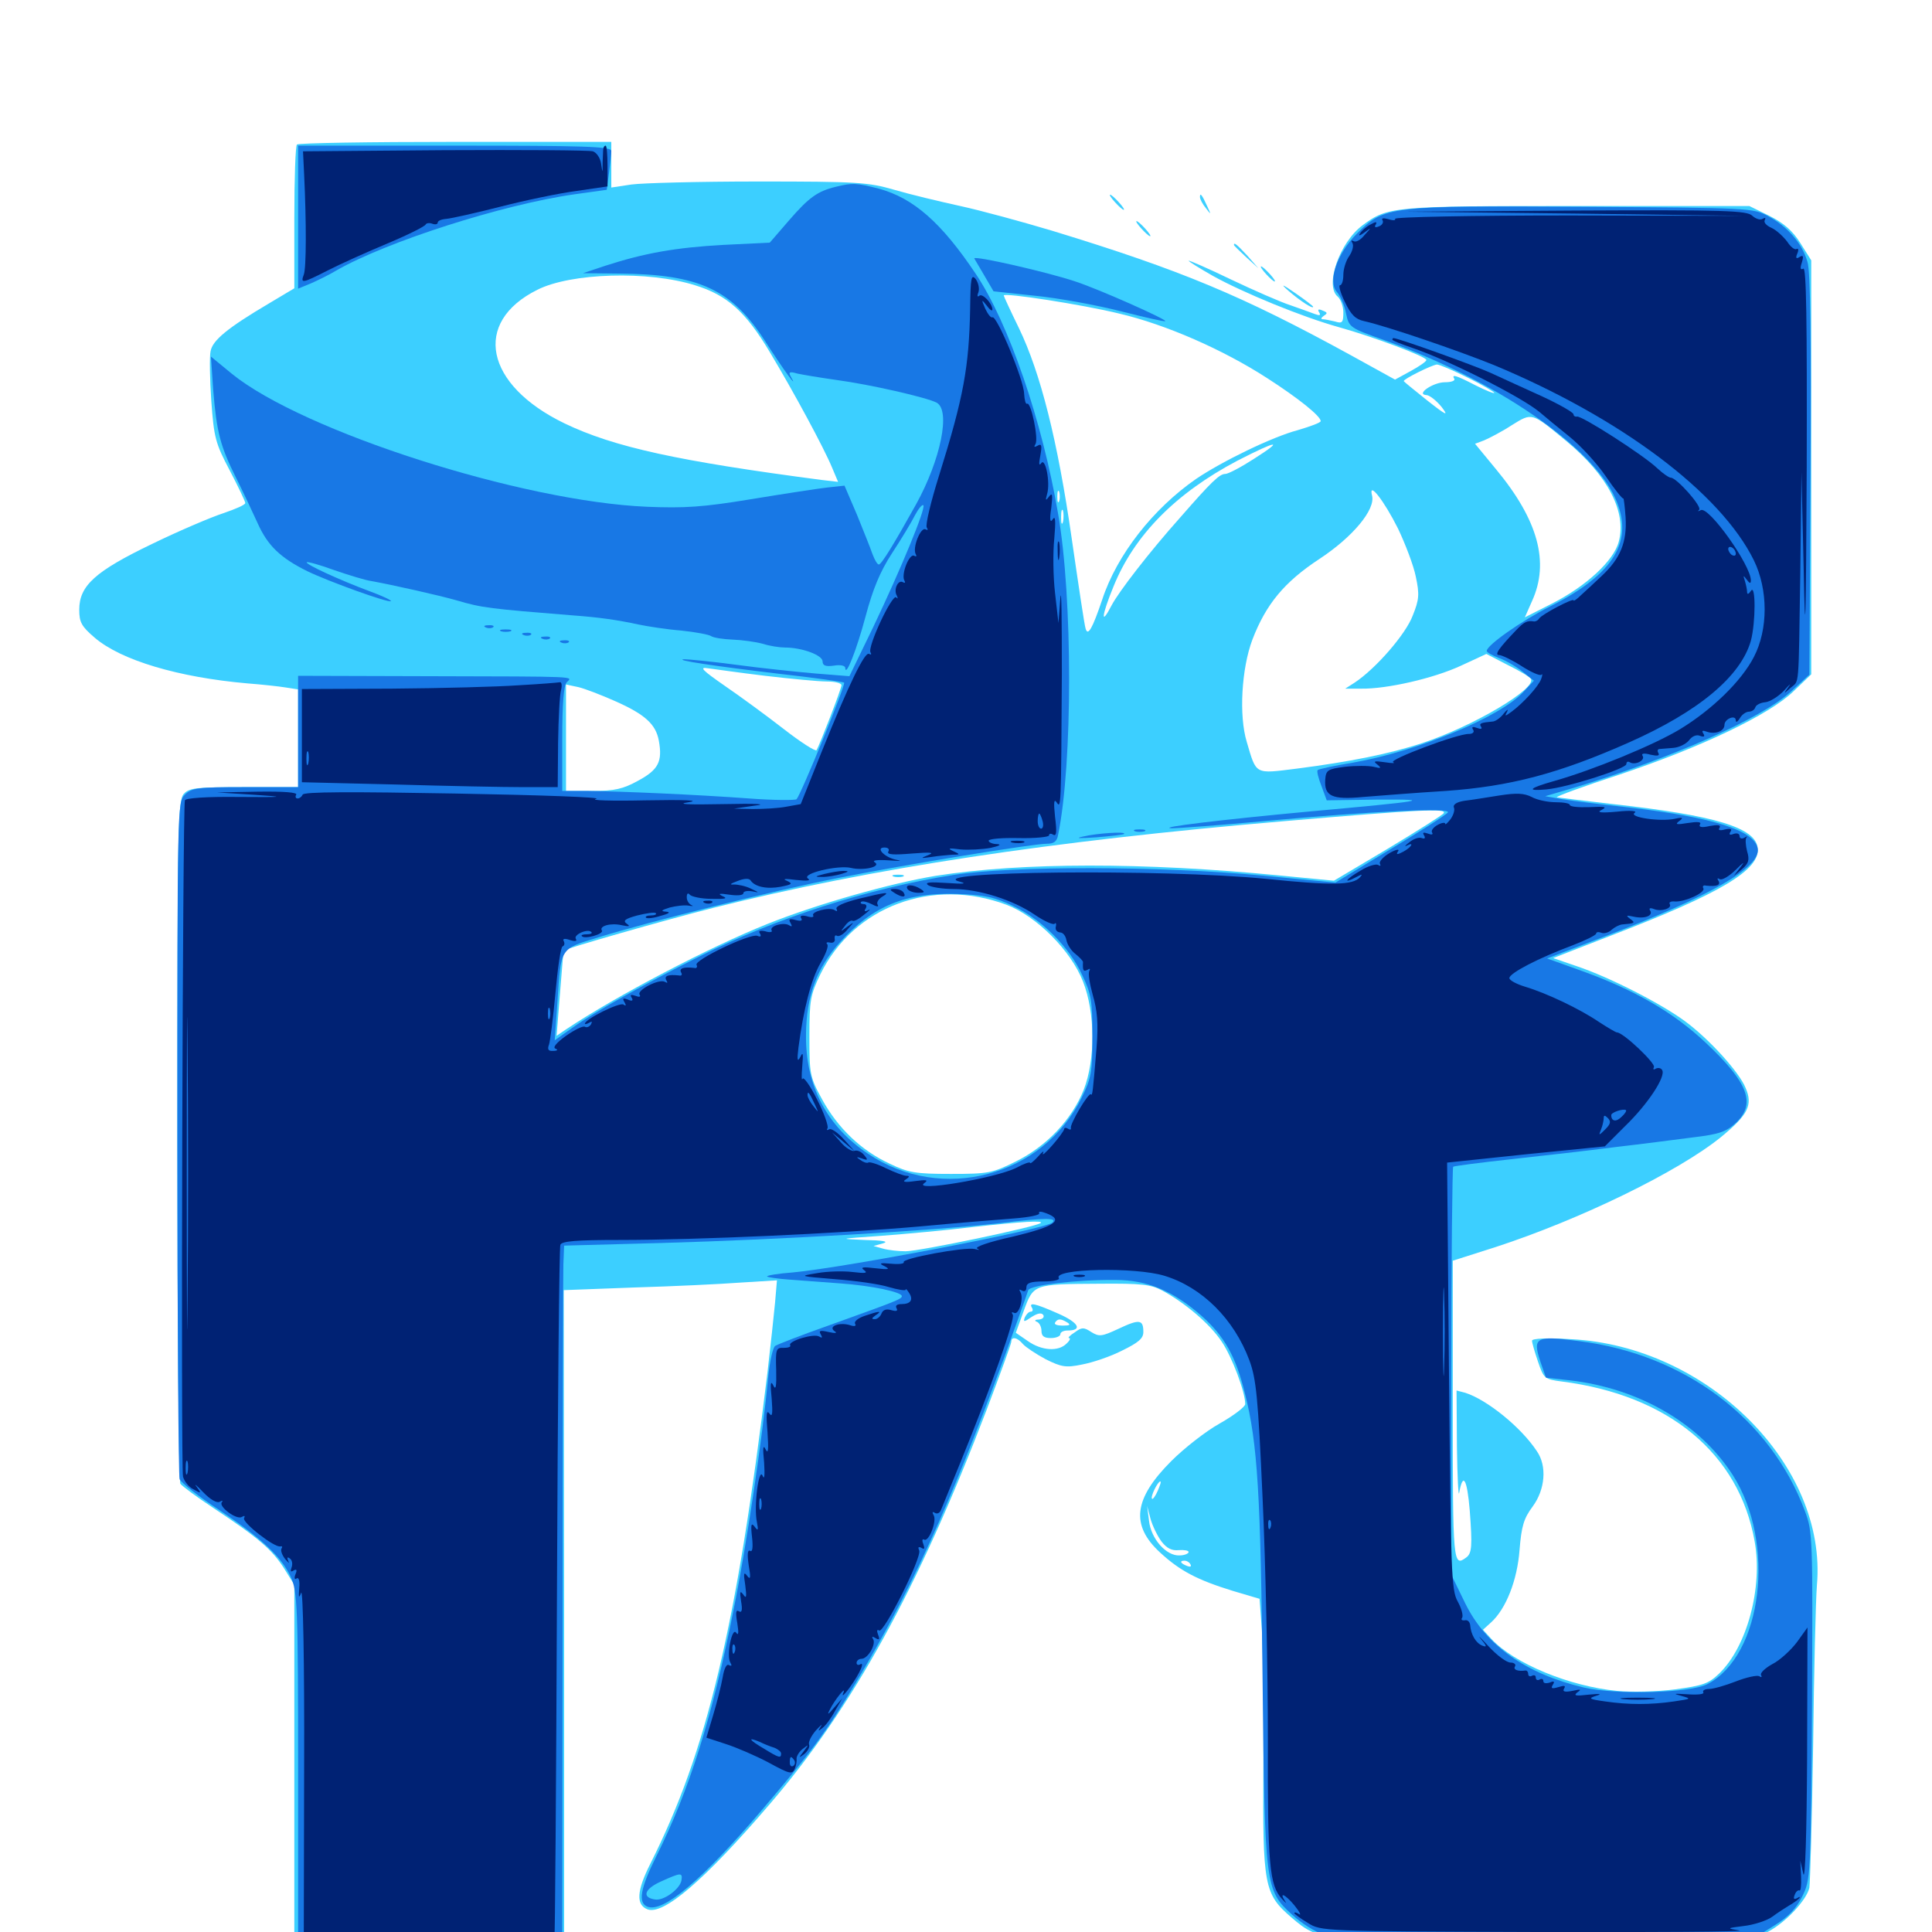 <svg xmlns="http://www.w3.org/2000/svg" viewBox="0 -1000 1000 1000">
	<path fill="#3ccfff" d="M153.711 -925.195C152.93 -924.609 152.344 -907.422 152.344 -887.305V-850.781L139.258 -842.969C117.773 -830.273 109.961 -823.828 108.984 -818.164C108.398 -815.43 108.594 -803.711 109.375 -792.383C110.742 -773.438 111.523 -770.508 118.945 -756.445C123.438 -747.852 126.953 -740.43 126.953 -739.648C126.953 -738.672 121.875 -736.523 115.625 -734.375C109.57 -732.422 92.969 -725.391 78.906 -718.555C49.219 -704.297 41.016 -696.875 41.016 -684.375C41.016 -677.93 42.188 -675.781 49.023 -669.922C62.695 -658.203 92.383 -649.414 127.93 -646.289C135.547 -645.703 144.531 -644.727 148.047 -644.141L154.297 -643.164V-617.969V-592.578H126.367C101.562 -592.578 97.852 -592.188 95.117 -589.062C91.992 -585.742 91.797 -570.508 91.797 -409.766C91.797 -313.281 92.578 -233.203 93.359 -232.031C94.141 -230.859 101.758 -225.195 110.352 -219.531C133.984 -203.906 140.625 -198.047 146.875 -188.477L152.344 -179.688V-84.375V10.938L222.266 10.547L291.992 9.961V-161.133L291.797 -332.227L328.125 -333.594C348.047 -334.18 372.852 -335.352 383.203 -336.133L402.148 -337.305L401.172 -325.781C400.586 -319.531 398.828 -303.32 397.266 -289.844C381.25 -157.812 366.016 -93.75 336.719 -35.547C329.492 -21.289 329.102 -14.062 335.156 -11.719C343.359 -8.594 364.844 -26.953 398.438 -66.211C441.211 -116.016 475.195 -177.539 510.547 -269.922C517.578 -288.477 523.438 -304.492 523.438 -305.469C523.438 -308.398 526.562 -307.812 529.492 -304.297C530.859 -302.734 536.133 -299.219 541.211 -296.484C549.414 -292.383 551.758 -291.992 560.156 -293.75C565.43 -294.727 574.805 -297.852 580.859 -300.977C589.258 -305.078 591.797 -307.227 591.797 -310.547C591.797 -316.992 589.844 -317.383 579.102 -312.305C570.312 -308.203 568.945 -308.008 564.844 -310.547C560.938 -313.086 559.961 -313.086 556.25 -310.352C553.711 -308.789 552.539 -307.422 553.32 -307.422C554.297 -307.422 553.711 -306.055 551.953 -304.492C547.852 -300.391 539.258 -300.781 532.031 -305.859L525.781 -310.156L529.883 -321.484C534.961 -335.352 534.766 -335.352 569.141 -335.547C590.82 -335.742 595.703 -335.156 601.562 -332.031C613.477 -325.586 626.367 -314.648 632.422 -305.469C637.695 -297.656 644.531 -279.492 644.531 -273.242C644.531 -271.875 638.672 -267.383 631.445 -263.281C624.023 -259.18 612.695 -250.195 606.25 -243.75C586.719 -224.219 585.156 -210.547 600.391 -196.484C610.742 -186.914 619.727 -182.227 638.086 -176.562L651.953 -172.461L653.125 -156.445C653.711 -147.656 654.102 -115.82 653.906 -85.742C653.516 -23.438 654.297 -19.727 668.555 -7.422C683.398 5.273 684.766 5.273 801.953 4.688C906.055 4.102 907.227 4.102 915.234 -0.195C924.414 -5.078 934.961 -16.406 936.523 -22.852C936.914 -25.195 937.891 -58.398 938.477 -96.484C938.867 -134.57 939.844 -172.07 940.43 -179.492C945.898 -241.406 883.984 -303.32 813.086 -306.836C800.977 -307.617 792.969 -307.227 792.969 -306.055C792.969 -305.078 794.336 -300.195 796.094 -295.117C799.023 -286.523 799.414 -286.133 808.203 -284.961C863.672 -277.93 900.195 -247.656 908.203 -202.148C912.5 -178.516 904.297 -147.656 889.844 -133.789C884.375 -128.516 881.445 -127.539 866.992 -125.586C858.008 -124.414 844.531 -124.023 836.914 -124.805C812.5 -127.148 783.789 -138.867 771.875 -151.758L767.578 -156.445L771.68 -160.156C779.492 -167.188 785.352 -182.031 786.523 -197.852C787.5 -209.961 788.672 -214.062 793.359 -220.312C799.805 -229.102 800.781 -241.211 795.508 -248.828C787.305 -261.328 769.531 -275.586 758.398 -279.102L753.906 -280.273L754.102 -251.367C754.297 -235.547 754.883 -224.609 755.273 -227.344C757.227 -238.281 759.375 -234.57 760.742 -218.164C762.109 -199.805 761.914 -195.898 758.789 -193.75C752.148 -188.867 751.953 -191.016 751.953 -269.922V-347.461L774.023 -354.492C817.773 -368.75 868.359 -393.359 890.625 -411.328C904.688 -422.852 907.422 -427.93 903.516 -436.914C900.195 -445.117 884.57 -462.305 872.07 -471.484C859.57 -480.664 833.203 -494.141 816.406 -499.805L803.906 -504.102L833.008 -515.43C891.016 -537.695 911.133 -549.805 909.766 -561.133C908.594 -571.68 887.695 -577.93 834.961 -583.789C819.922 -585.547 806.836 -587.109 805.859 -587.305C805.078 -587.695 819.531 -592.969 838.086 -599.023C880.664 -613.281 915.82 -630.078 928.32 -642.188L937.5 -650.977V-758.203V-865.234L931.836 -874.219C927.93 -880.469 923.242 -884.57 915.82 -888.281L905.469 -893.359H816.211C721.094 -893.359 718.359 -893.164 705.273 -883.398C693.359 -874.609 685.547 -852.148 692.383 -846.484C693.945 -845.117 695.312 -841.406 695.312 -838.281C695.312 -833.008 694.727 -832.422 691.016 -833.594C688.477 -834.18 685.742 -834.766 684.57 -834.766C683.594 -834.766 683.789 -835.547 685.156 -836.523C687.305 -837.891 687.109 -838.281 684.57 -839.258C682.422 -840.234 681.836 -839.844 682.812 -838.281C683.789 -836.719 683.008 -836.523 680.469 -837.5C678.516 -838.281 672.852 -840.234 667.969 -841.992C663.086 -843.555 649.219 -849.609 637.305 -855.273C625.195 -861.133 615.234 -865.43 615.234 -865.039C615.234 -864.648 620.898 -861.133 627.734 -857.227C643.555 -848.438 674.023 -835.938 692.969 -830.664C711.133 -825.586 738.281 -815.43 738.281 -813.672C738.281 -812.891 734.57 -810.352 730.273 -808.008L722.07 -803.516L699.414 -816.016C642.773 -847.07 611.328 -860.156 544.922 -880.469C529.297 -885.156 507.812 -891.016 497.07 -893.359C486.328 -895.703 470.898 -899.414 462.891 -901.758C449.414 -905.664 443.75 -906.055 392.578 -906.055C361.914 -906.055 332.227 -905.273 326.758 -904.492L316.406 -902.93V-914.844V-926.562H235.742C191.211 -926.562 154.297 -925.977 153.711 -925.195ZM359.766 -852.344C376.367 -847.266 385.938 -838.672 398.438 -817.773C410.742 -797.266 426.367 -768.359 430.664 -758.008L433.789 -750.586L425.391 -751.562C350.977 -761.328 317.773 -768.555 292.188 -780.859C250.977 -800.781 244.336 -833.203 278.125 -850C295.508 -858.789 335.547 -859.961 359.766 -852.344ZM579.297 -837.695C603.516 -832.031 633.203 -818.945 655.859 -804.297C672.266 -793.75 683.594 -784.57 683.594 -782.031C683.594 -781.25 678.32 -779.297 671.68 -777.344C658.398 -773.828 632.422 -761.133 619.141 -752.148C596.875 -736.719 578.125 -712.891 570.508 -689.648C565.43 -674.609 563.086 -670.508 561.914 -674.609C561.328 -676.172 558.203 -697.266 554.688 -721.484C547.461 -771.68 538.672 -806.836 527.344 -830.273C523.047 -839.062 519.531 -846.68 519.531 -847.07C519.531 -848.633 560.156 -842.383 579.297 -837.695ZM759.766 -804.492C767.383 -800.781 773.438 -797.07 773.438 -796.68C773.438 -796.094 769.141 -797.852 763.672 -800.586C753.516 -805.859 751.172 -806.445 752.734 -803.906C753.32 -802.93 751.172 -802.148 747.852 -802.148C741.797 -802.148 732.617 -795.898 738.281 -795.508C739.844 -795.508 743.359 -792.773 746.094 -789.453C750 -784.375 748.828 -784.766 738.672 -792.773C732.031 -798.047 726.562 -802.539 726.562 -802.734C726.562 -803.906 741.211 -811.133 743.75 -811.328C745.117 -811.328 752.344 -808.203 759.766 -804.492ZM810.742 -771.68C832.227 -753.906 841.992 -734.961 837.891 -719.727C835.352 -709.766 820.898 -696.484 803.125 -687.5L789.258 -680.469L792.969 -688.867C802.148 -708.984 796.094 -730.859 774.414 -757.031L763.477 -770.312L768.164 -772.07C770.898 -773.242 777.344 -776.562 782.422 -779.883C793.164 -786.523 792.578 -786.719 810.742 -771.68ZM649.023 -762.5C642.383 -758.203 635.742 -754.688 634.18 -754.688C631.25 -754.688 627.148 -750.781 610.938 -732.227C594.727 -714.062 579.102 -693.75 575.391 -686.719C569.531 -675.391 570.117 -681.25 576.367 -696.484C587.109 -723.047 608.594 -744.727 640.43 -761.523C661.328 -772.266 665.039 -772.656 649.023 -762.5ZM548.242 -740.625C547.656 -739.258 547.266 -740.234 547.266 -742.969C547.266 -745.703 547.656 -746.68 548.242 -745.508C548.633 -744.141 548.633 -741.797 548.242 -740.625ZM723.633 -726.367C727.344 -718.555 731.641 -707.422 732.812 -701.562C734.766 -692.383 734.57 -689.648 731.25 -681.445C727.734 -671.875 712.109 -653.906 701.172 -646.68L696.289 -643.555H704.688C717.773 -643.359 741.992 -648.828 756.25 -655.469L769.336 -661.523L780.273 -655.859C786.328 -652.93 791.797 -649.609 792.383 -648.633C795.508 -643.555 762.305 -624.023 736.328 -615.43C719.141 -609.766 698.438 -605.664 671.094 -602.148C649.219 -599.414 650.391 -598.828 645.312 -616.016C641.211 -629.492 642.578 -653.906 648.242 -668.945C655.273 -687.305 664.844 -698.828 683.008 -710.742C700.195 -722.07 712.109 -736.328 710.156 -743.555C708.203 -751.367 716.406 -740.82 723.633 -726.367ZM550.195 -729.883C549.609 -727.93 549.219 -729.102 549.219 -732.227C549.219 -735.547 549.609 -736.914 550.195 -735.742C550.586 -734.375 550.586 -731.641 550.195 -729.883ZM396.094 -650.195C409.375 -648.633 423.633 -647.266 427.93 -647.266C432.031 -647.266 435.547 -646.484 435.547 -645.312C435.547 -643.555 424.414 -614.844 422.656 -611.719C422.07 -610.938 414.453 -615.82 405.664 -622.656C396.875 -629.492 383.008 -639.648 375 -645.117C363.477 -653.125 361.719 -654.883 366.406 -654.102C369.531 -653.711 383.008 -651.758 396.094 -650.195ZM318.359 -637.109C333.789 -630.273 339.453 -625.195 341.016 -616.602C342.969 -605.859 340.82 -601.562 330.273 -595.898C322.461 -591.602 318.164 -590.625 306.836 -590.625H292.969V-618.164V-645.703L299.414 -644.336C302.734 -643.555 311.328 -640.234 318.359 -637.109ZM747.266 -579.102C746.68 -578.125 733.594 -569.922 718.359 -560.742L690.43 -544.141L662.109 -546.875C591.992 -553.711 529.102 -553.711 484.375 -546.68C461.523 -542.969 423.438 -532.227 397.461 -521.875C367.578 -509.961 319.336 -484.766 292.969 -467.188L288.086 -463.867L289.844 -485.742C290.82 -497.852 291.602 -507.812 291.797 -508.008C292.578 -508.984 343.555 -523.633 369.141 -530.078C450.977 -550.586 543.359 -564.648 665.039 -575C735.938 -581.055 748.828 -581.641 747.266 -579.102ZM589.453 -571.68C591.211 -572.266 589.648 -572.656 585.938 -572.656C582.227 -572.656 580.664 -572.266 582.617 -571.68C584.375 -571.289 587.5 -571.289 589.453 -571.68ZM521.094 -531.641C536.523 -525.781 554.297 -508.008 560.547 -491.992C566.992 -475.586 566.992 -451.562 560.938 -435.938C554.688 -420.312 541.602 -406.641 525.781 -398.828C513.672 -392.773 511.523 -392.383 492.188 -392.383C474.023 -392.383 470.312 -392.969 460.547 -397.656C445.703 -404.492 433.594 -416.211 425.586 -430.859C419.141 -442.578 418.945 -444.141 418.945 -463.672C418.945 -482.422 419.531 -485.156 424.609 -495.703C441.797 -530.859 482.617 -546.094 521.094 -531.641ZM538.672 -366.992C536.719 -365.039 475.977 -352.344 468.75 -352.344C465.039 -352.344 459.766 -352.93 457.031 -353.711L452.148 -355.078L457.031 -356.445C460.352 -357.422 457.031 -358.008 447.266 -358.203C433.594 -358.789 434.18 -358.789 456.25 -360.352C469.141 -361.328 490.234 -363.281 503.125 -364.844C529.492 -367.773 540.234 -368.359 538.672 -366.992ZM417.578 -335.352C419.336 -335.938 417.773 -336.328 414.062 -336.328C410.352 -336.328 408.789 -335.938 410.742 -335.352C412.5 -334.961 415.625 -334.961 417.578 -335.352ZM444.727 -333.594C445.508 -334.18 444.336 -334.766 442.188 -334.57C440.039 -334.57 439.453 -333.984 441.016 -333.398C442.383 -332.812 444.141 -333.008 444.727 -333.594ZM599.219 -228.32C598.047 -225.586 596.68 -223.828 596.289 -224.219C595.312 -225.195 599.219 -233.203 600.586 -233.203C601.172 -233.203 600.391 -231.055 599.219 -228.32ZM601.172 -202.148C603.906 -198.633 606.445 -197.266 610.156 -197.656C612.891 -197.852 615.234 -197.461 615.234 -196.68C615.234 -195.898 613.086 -194.922 610.547 -194.922C603.711 -194.531 595.703 -203.516 594.727 -212.891L593.75 -220.508L595.508 -213.867C596.484 -210.352 599.023 -205.078 601.172 -202.148ZM616.211 -190.234C616.797 -189.062 616.016 -188.867 614.453 -189.453C610.938 -190.82 610.352 -192.188 613.086 -192.188C614.258 -192.188 615.625 -191.406 616.211 -190.234ZM462.5 -546.289C461.133 -546.875 462.109 -547.266 464.844 -547.266C467.578 -547.266 468.555 -546.875 467.383 -546.289C466.016 -545.898 463.672 -545.898 462.5 -546.289ZM577.148 -895.312C579.102 -893.164 581.055 -891.406 581.641 -891.406C582.227 -891.406 581.055 -893.164 579.102 -895.312C577.148 -897.461 575.195 -899.219 574.609 -899.219C574.023 -899.219 575.195 -897.461 577.148 -895.312ZM621.094 -898.047C621.094 -896.875 622.461 -894.336 624.219 -892.188C626.953 -888.672 626.953 -888.672 624.805 -893.359C622.07 -899.414 621.094 -900.391 621.094 -898.047ZM590.82 -881.641C592.773 -879.492 594.727 -877.734 595.312 -877.734C595.898 -877.734 594.727 -879.492 592.773 -881.641C590.82 -883.789 588.867 -885.547 588.281 -885.547C587.695 -885.547 588.867 -883.789 590.82 -881.641ZM638.672 -873.242C638.672 -872.852 641.602 -870.117 645.117 -866.797L651.367 -861.133L645.703 -867.578C640.234 -873.438 638.672 -874.805 638.672 -873.242ZM655.273 -858.203C657.227 -856.055 659.18 -854.297 659.766 -854.297C660.352 -854.297 659.18 -856.055 657.227 -858.203C655.273 -860.352 653.32 -862.109 652.734 -862.109C652.148 -862.109 653.32 -860.352 655.273 -858.203ZM666.992 -849.414C672.852 -844.336 679.688 -839.844 679.688 -841.211C679.688 -841.602 675.586 -844.727 670.508 -848.242C663.477 -853.125 662.5 -853.32 666.992 -849.414ZM534.18 -323.047C534.766 -322.07 534.57 -321.094 533.594 -321.094C532.422 -321.094 531.25 -319.727 530.469 -318.164C529.492 -315.625 530.078 -315.625 533.984 -318.359C537.109 -320.312 539.062 -320.703 540.039 -319.336C540.625 -318.164 539.648 -317.188 537.695 -316.992C535.742 -316.992 535.156 -316.406 536.719 -315.82C537.891 -315.43 539.062 -313.281 539.062 -311.133C539.062 -308.398 540.43 -307.422 543.945 -307.422C546.68 -307.422 548.828 -308.398 548.828 -309.375C548.828 -310.547 550.586 -311.328 552.539 -311.328C560.547 -311.328 558.398 -315.43 547.656 -320.117C535.742 -325.391 532.227 -326.172 534.18 -323.047ZM552.539 -315.43C554.297 -314.258 553.711 -313.867 550 -313.867C547.266 -313.867 545.508 -314.453 546.094 -315.43C547.461 -317.578 549.023 -317.578 552.539 -315.43Z"/>
	<path fill="#1878e5" d="M154.297 -887.695V-850.586L160.938 -853.32C164.453 -854.883 170.508 -857.812 174.023 -859.961C199.805 -874.805 260.156 -894.141 297.266 -899.414L314.062 -901.758L315.234 -910.547C315.82 -915.43 316.406 -920.508 316.406 -921.875C316.406 -924.219 302.344 -924.609 235.352 -924.609H154.297ZM432.617 -903.32C423.047 -900.977 418.75 -897.852 408.398 -885.938L398.438 -874.414L374.414 -873.242C349.609 -871.875 333.398 -868.945 313.477 -862.5L301.758 -858.594L320.898 -858.398C361.914 -858.008 378.711 -850.195 395.898 -823.633C405.469 -808.594 413.867 -797.266 409.18 -805.273C408.008 -807.422 408.789 -807.812 412.695 -806.641C415.43 -806.055 424.609 -804.492 433.008 -803.32C450.391 -800.977 479.492 -794.336 484.766 -791.602C492.188 -787.695 486.914 -762.109 474.219 -739.062C462.891 -718.75 456.25 -707.812 454.883 -707.812C454.102 -707.812 452.734 -710.156 451.562 -713.281C450.586 -716.211 446.875 -725.391 443.555 -733.594L437.109 -748.633L428.125 -747.656C423.047 -747.07 405.273 -744.336 388.672 -741.602C363.867 -737.5 354.297 -736.914 334.961 -737.695C269.922 -740.43 156.836 -776.758 120.117 -806.445L109.18 -815.43L110.352 -798.242C112.109 -776.367 114.062 -768.945 122.07 -752.93C125.586 -745.898 130.664 -735.156 133.398 -729.102C138.477 -717.773 144.922 -711.328 159.18 -704.297C170.117 -699.023 201.367 -687.695 202.344 -688.867C202.734 -689.258 197.852 -691.602 191.406 -693.945C176.172 -699.609 157.812 -708.008 158.789 -708.984C159.18 -709.375 165.625 -707.617 173.047 -704.883C180.469 -702.344 189.258 -699.609 192.383 -699.219C203.125 -697.266 227.539 -691.797 236.328 -689.258C249.609 -685.352 253.125 -684.961 296.875 -681.445C310.156 -680.469 319.727 -679.102 330.469 -676.758C335.156 -675.781 345.117 -674.219 352.539 -673.633C360.156 -672.852 367.188 -671.484 368.164 -670.703C369.336 -669.922 374.219 -669.141 379.102 -668.945C384.18 -668.75 391.211 -667.773 394.727 -666.797C398.438 -665.625 403.516 -664.844 406.25 -664.844C415.039 -664.844 425.781 -660.938 425.781 -657.617C425.781 -655.469 427.344 -654.883 431.641 -655.469C434.961 -656.055 437.5 -655.469 437.5 -654.297C437.695 -649.219 443.359 -663.477 448.047 -681.055C451.758 -694.922 455.469 -704.102 461.719 -713.672C466.602 -721.094 471.875 -729.883 473.633 -733.398C475.391 -736.719 477.344 -739.062 477.93 -738.477C479.297 -736.914 466.211 -705.273 452.148 -675.781L439.648 -650L422.461 -651.367C413.086 -652.148 394.531 -654.102 381.445 -655.859C368.359 -657.617 356.055 -658.789 354.102 -658.789C348.438 -658.398 369.531 -655.273 403.906 -651.172C421.484 -649.219 436.328 -647.07 436.914 -646.68C437.891 -645.703 414.648 -588.867 412.305 -586.328C411.719 -585.742 400.586 -585.742 387.695 -586.719C361.328 -588.672 321.484 -590.43 303.32 -590.625H291.016V-617.578C291.016 -635.938 291.797 -645.312 293.359 -646.875C296.484 -650 300.586 -649.805 222.266 -650L154.297 -650.195V-621.484V-592.578H126.953C102.148 -592.578 99.219 -592.188 95.703 -588.672C91.797 -584.766 91.797 -582.227 91.797 -411.133C91.797 -315.625 92.383 -235.938 92.969 -234.375C93.75 -232.617 102.734 -225.391 113.281 -218.555C135.938 -203.32 145.703 -194.141 150.586 -183.594C153.906 -176.172 154.297 -168.945 154.297 -82.422V10.938H222.656H291.016L291.211 -162.5C291.211 -257.812 291.406 -340.234 291.602 -345.508L291.992 -355.273L342.773 -356.641C404.688 -358.398 484.375 -363.086 518.359 -366.992C540.82 -369.727 547.461 -369.727 544.727 -367.188C541.406 -363.867 439.062 -344.141 410.547 -341.406C402.734 -340.82 396.68 -339.844 397.07 -339.258C397.656 -338.867 402.734 -338.086 408.398 -337.695C414.258 -337.305 425.977 -336.328 434.57 -335.742C451.172 -334.57 466.797 -331.25 466.797 -329.102C466.797 -327.539 462.891 -326.172 428.711 -313.867C414.844 -308.984 402.344 -304.102 401.172 -303.32C400 -302.344 398.438 -295.312 397.656 -287.695C394.922 -257.617 386.328 -199.219 379.688 -166.797C368.75 -111.133 356.641 -73.047 339.648 -39.062C331.445 -22.656 330.078 -15.039 335.156 -13.086C343.359 -9.961 363.281 -26.758 394.141 -62.891C420.117 -93.359 427.734 -103.711 442.773 -128.711C472.07 -177.734 490.82 -218.945 519.531 -296.68C526.172 -315.039 531.836 -330.859 532.227 -332.227C533.008 -334.766 557.422 -337.695 577.344 -337.5C593.75 -337.5 607.227 -331.836 621.875 -318.945C633.789 -308.398 639.648 -297.852 644.336 -278.906C650.977 -252.93 652.539 -226.172 653.516 -129.688C654.688 -23.242 654.883 -21.68 668.75 -8.984C673.438 -4.688 680.664 0 684.961 1.172C690.234 2.734 724.805 3.125 800.977 2.734L909.57 2.148L918.945 -3.711C925.586 -7.812 929.883 -12.305 932.812 -18.359C937.109 -26.953 937.305 -28.32 937.891 -116.992C938.281 -204.492 938.281 -207.031 934.18 -217.969C916.406 -265.625 872.07 -299.023 817.188 -305.859C794.922 -308.789 793.164 -307.812 797.266 -295.312L800.195 -286.914L812.5 -285.547C848.242 -281.445 879.688 -263.281 896.875 -236.523C919.336 -201.562 912.305 -143.164 883.789 -128.32C874.805 -123.633 836.523 -122.656 819.727 -126.562C789.844 -133.594 769.141 -148.242 758.398 -170.117L751.172 -184.961V-290.039C751.172 -348.047 751.758 -395.703 752.148 -396.094C752.539 -396.484 766.211 -398.242 782.227 -400C798.438 -401.758 822.461 -404.492 835.938 -406.25C849.414 -407.812 867.578 -410.156 876.562 -411.328C889.844 -412.891 893.555 -414.258 898.438 -418.75C908.984 -428.711 905.078 -439.453 882.812 -460.352C866.016 -476.172 845.508 -487.891 818.164 -497.656L800.781 -503.906L830.469 -515.234C885.352 -536.133 911.719 -551.172 909.766 -560.938C908.008 -570.117 886.914 -576.953 843.359 -582.031C829.102 -583.594 813.477 -585.547 808.594 -586.328L799.805 -587.891L814.453 -592.188C865.82 -607.812 911.328 -627.93 926.953 -641.992L936.523 -650.781L937.109 -753.906C937.5 -823.828 937.109 -859.57 935.547 -864.453C932.812 -874.023 925.195 -882.812 915.234 -888.086C907.422 -892.383 905.664 -892.383 819.531 -892.969C718.75 -893.555 716.602 -893.359 702.344 -879.102C691.992 -868.75 687.109 -854.297 691.992 -848.828C693.75 -846.875 695.898 -841.992 696.68 -837.891C698.242 -830.469 698.633 -830.273 716.797 -823.828C773.828 -803.32 823.828 -769.141 835.938 -742.383C846.094 -720.312 835.742 -702.93 802.344 -686.133C787.305 -678.516 769.531 -666.016 769.531 -663.086C769.531 -662.305 772.461 -660.742 775.977 -659.375C779.297 -658.203 784.961 -654.883 788.086 -652.344L793.945 -647.656L788.281 -641.602C775.781 -628.516 733.594 -611.133 700.391 -605.273C690.82 -603.711 682.422 -601.953 682.031 -601.367C681.445 -600.977 682.422 -597.07 683.984 -593.164L686.719 -585.742L713.086 -586.133C743.555 -586.328 737.305 -585.352 676.758 -579.883C632.812 -575.781 598.242 -571.68 606.445 -571.289C609.766 -571.289 631.25 -572.852 654.297 -575C711.719 -580.273 750.977 -582.031 749.414 -579.492C748.633 -578.32 735.156 -569.727 719.531 -560.352L691.211 -543.164L652.734 -546.875C600.586 -551.758 523.438 -551.953 493.164 -547.07C449.609 -540.234 401.172 -524.609 362.305 -505.078C333.398 -490.625 307.617 -476.172 296.484 -468.164L287.109 -461.523L288.477 -480.664C290.43 -509.961 289.453 -508.594 309.766 -514.844C336.328 -523.047 399.805 -538.867 433.594 -545.508C468.75 -552.539 534.766 -563.281 541.797 -563.281C545.508 -563.281 547.07 -564.453 547.656 -567.773C555.273 -604.688 555.273 -690.625 547.656 -734.18C539.453 -782.227 522.07 -832.812 505.078 -858.203C487.305 -884.766 472.852 -897.461 454.883 -902.344C443.359 -905.273 441.406 -905.469 432.617 -903.32ZM524.414 -531.055C539.258 -524.023 553.516 -509.766 560.156 -495.312C564.844 -485.547 565.43 -481.836 565.43 -463.672C565.43 -445.117 564.844 -441.992 559.961 -432.031C539.844 -391.016 487.5 -377.148 449.414 -402.734C427.93 -416.992 416.797 -438.281 417.188 -464.648C417.383 -484.375 422.656 -499.023 434.961 -512.5C451.758 -531.055 468.75 -538.086 495.117 -537.305C509.766 -536.719 514.648 -535.742 524.414 -531.055ZM352.734 -26.758C351.953 -22.266 343.75 -16.211 339.258 -16.797C332.031 -17.773 333.398 -22.266 342.188 -26.172C352.539 -30.859 353.32 -30.859 352.734 -26.758ZM504.297 -866.211C504.688 -865.625 507.031 -861.523 509.57 -857.227L514.258 -849.219L536.133 -846.875C548.047 -845.703 567.969 -841.992 580.273 -838.867C592.578 -835.742 602.734 -833.398 603.125 -833.789C604.102 -834.57 569.141 -850.195 556.641 -854.297C542.188 -859.18 503.516 -867.969 504.297 -866.211ZM251.562 -675.195C250 -675.781 250.586 -676.367 252.734 -676.367C254.883 -676.562 256.055 -675.977 255.273 -675.391C254.688 -674.805 252.93 -674.609 251.562 -675.195ZM259.375 -673.242C258.008 -673.828 258.984 -674.219 261.719 -674.219C264.453 -674.219 265.43 -673.828 264.258 -673.242C262.891 -672.852 260.547 -672.852 259.375 -673.242ZM271.094 -671.289C269.531 -671.875 270.117 -672.461 272.266 -672.461C274.414 -672.656 275.586 -672.07 274.805 -671.484C274.219 -670.898 272.461 -670.703 271.094 -671.289ZM280.859 -669.336C279.297 -669.922 279.883 -670.508 282.031 -670.508C284.18 -670.703 285.352 -670.117 284.57 -669.531C283.984 -668.945 282.227 -668.75 280.859 -669.336ZM290.625 -667.383C289.062 -667.969 289.648 -668.555 291.797 -668.555C293.945 -668.75 295.117 -668.164 294.336 -667.578C293.75 -666.992 291.992 -666.797 290.625 -667.383ZM587.5 -569.727C586.133 -570.312 587.109 -570.703 589.844 -570.703C592.578 -570.703 593.555 -570.312 592.383 -569.727C591.016 -569.336 588.672 -569.336 587.5 -569.727ZM560.547 -566.992C556.055 -566.016 558.594 -566.016 567.383 -566.602C575 -567.188 581.445 -567.969 581.836 -568.359C583.203 -569.727 567.773 -568.75 560.547 -566.992Z"/>
	<path fill="#002274" d="M312.305 -923.242C312.109 -922.266 312.109 -919.141 311.914 -915.82C311.914 -910.156 311.914 -910.156 311.133 -915.234C310.742 -918.164 308.789 -921.094 306.836 -921.68C304.883 -922.266 270.312 -922.461 230.078 -922.266L156.836 -921.68L157.422 -909.57C158.594 -885.352 158.594 -861.133 157.227 -857.812C155.469 -853.125 156.445 -853.32 169.531 -859.961C175.586 -863.086 189.453 -869.336 200.195 -873.828C210.938 -878.32 219.922 -882.812 220.312 -883.789C220.703 -884.57 222.266 -884.766 223.828 -884.18C225.391 -883.594 226.562 -883.984 226.562 -884.766C226.562 -885.742 228.516 -886.523 231.055 -886.719C233.398 -886.914 245.898 -889.648 258.789 -892.969C271.68 -896.289 289.453 -900 298.438 -901.172L314.453 -903.516V-914.062C314.453 -919.922 314.062 -924.609 313.477 -924.609C312.891 -924.609 312.5 -924.023 312.305 -923.242ZM815.43 -889.453L903.32 -888.281L812.109 -888.477C762.109 -888.477 721.484 -887.695 722.07 -886.719C722.656 -885.938 721.094 -885.742 718.75 -886.523C716.016 -887.305 714.844 -887.109 715.625 -885.938C716.211 -884.961 715.43 -883.398 713.672 -882.812C711.914 -882.031 711.133 -882.422 712.109 -883.789C712.891 -885.352 712.109 -885.352 709.375 -883.789C707.031 -882.617 704.688 -880.469 703.906 -879.102C702.93 -877.734 703.906 -877.93 706.25 -879.688C709.961 -882.422 709.961 -882.422 706.25 -878.32C704.297 -875.781 701.758 -874.414 700.586 -875.195C699.414 -875.781 699.219 -875.391 700 -874.219C700.781 -872.852 700 -869.922 698.438 -867.578C696.68 -865.234 695.312 -860.742 695.312 -857.812C695.312 -854.688 694.531 -852.344 693.555 -852.344C692.773 -852.344 693.75 -848.438 696.094 -843.75C699.219 -837.109 701.562 -834.766 706.055 -833.789C718.164 -831.055 754.688 -818.555 773.047 -811.133C838.867 -783.789 890.625 -744.922 907.812 -709.961C915.234 -694.727 915.234 -674.219 907.812 -659.961C901.367 -647.461 886.328 -632.812 869.727 -622.656C856.25 -614.453 824.414 -601.367 804.297 -595.703C791.211 -591.992 789.844 -590.43 800.391 -591.406C811.328 -592.383 841.797 -602.148 841.797 -604.492C841.797 -605.664 842.578 -606.055 843.555 -605.469C846.289 -603.711 851.758 -606.445 850.195 -608.789C849.414 -609.961 850.781 -610.352 854.297 -609.375C857.812 -608.594 859.18 -608.789 858.398 -610.156C857.812 -611.133 857.812 -612.109 858.789 -612.305C859.57 -612.305 862.891 -612.695 866.016 -612.891C868.945 -613.086 872.656 -614.844 874.219 -616.797C875.781 -618.945 878.125 -619.922 879.883 -619.141C882.031 -618.359 882.617 -618.75 881.641 -620.312C880.664 -621.875 881.25 -622.07 883.398 -621.289C887.695 -619.727 892.578 -621.484 892.578 -624.805C892.578 -627.93 898.438 -630.273 898.438 -627.148C898.438 -625.781 899.414 -626.367 900.586 -628.32C901.562 -630.078 903.711 -631.641 905.273 -631.641C906.641 -631.641 908.203 -632.617 908.594 -633.984C908.984 -635.156 911.328 -636.328 913.672 -636.523C916.016 -636.719 920.508 -639.453 923.438 -642.578C926.367 -645.898 927.344 -646.68 925.781 -644.531C923.047 -640.625 923.047 -640.625 926.758 -643.945C931.445 -648.047 930.859 -641.797 931.836 -703.906L932.422 -755.664L933.594 -704.883C934.375 -664.258 934.766 -674.805 935.156 -758.203C935.352 -833.984 934.961 -861.914 933.398 -860.938C931.836 -860.156 931.641 -861.133 932.617 -864.062C933.594 -867.383 933.398 -868.164 931.445 -866.992C929.688 -865.82 929.297 -866.406 930.273 -868.75C931.055 -870.508 930.859 -871.68 929.883 -871.094C928.906 -870.508 926.758 -872.266 925 -875C923.047 -877.539 919.531 -880.859 916.992 -882.031C914.258 -883.203 912.695 -884.961 913.477 -886.133C914.062 -887.305 913.672 -887.5 912.305 -886.719C911.133 -885.938 908.789 -886.719 907.031 -888.281C904.297 -891.016 893.555 -891.406 815.82 -891.016L727.539 -890.43ZM502.148 -840.43C501.562 -809.961 498.828 -794.727 486.133 -754.102C481.836 -740.43 478.906 -728.32 479.688 -726.953C480.469 -725.781 480.273 -725.391 479.102 -725.977C476.562 -727.539 472.07 -716.211 474.023 -713.086C474.609 -712.109 474.219 -711.719 473.242 -712.305C470.703 -713.867 466.211 -702.539 468.164 -699.414C468.75 -698.438 468.359 -698.047 467.383 -698.633C464.844 -700.195 462.305 -694.727 464.258 -691.602C464.844 -690.234 464.648 -689.844 463.867 -690.82C461.719 -692.578 448.828 -665.039 450.586 -662.305C451.172 -661.328 450.977 -660.938 449.805 -661.523C447.656 -662.891 439.453 -646.094 425 -610.156L414.453 -583.789L406.836 -582.422C402.734 -581.641 395.117 -581.25 389.648 -581.25L379.883 -581.445L390.625 -583.008C397.656 -583.789 391.797 -584.18 374.023 -583.789C355.469 -583.398 349.805 -583.789 356.445 -584.766C362.695 -585.742 354.688 -586.133 333.984 -585.742C316.211 -585.352 304.883 -585.742 308.594 -586.523C312.305 -587.305 279.883 -588.477 236.328 -589.258C182.031 -590.234 157.031 -590.234 156.641 -588.672C156.25 -587.695 155.078 -586.719 154.102 -586.719C152.93 -586.719 152.734 -587.695 153.32 -588.672C154.102 -589.844 147.07 -590.43 133.398 -590.234L112.305 -589.844L130.859 -588.672C148.438 -587.5 147.852 -587.305 122.852 -587.5C106.836 -587.695 96.094 -586.914 95.703 -585.742C94.531 -582.227 93.555 -240.234 94.727 -235.742C95.312 -233.398 97.656 -230.273 100.195 -229.102C104.297 -226.758 104.297 -226.953 101.758 -230.469C100.195 -232.422 101.758 -231.25 105.078 -227.734C108.789 -223.828 112.305 -221.875 113.672 -222.656C115.039 -223.438 115.625 -223.438 114.844 -222.461C112.891 -220.312 122.461 -213.086 125.195 -214.844C126.562 -215.625 126.953 -215.43 126.367 -214.258C125 -212.109 142.383 -198.633 145.117 -199.609C146.094 -199.805 146.289 -199.414 145.703 -198.438C145.117 -197.461 146.094 -194.922 147.656 -192.969C149.414 -191.016 150 -190.43 149.219 -191.992C148.438 -193.75 148.633 -194.336 150 -193.359C151.172 -192.578 151.562 -190.625 150.977 -188.867C150.195 -186.719 150.391 -186.133 151.953 -187.109C153.516 -188.086 153.906 -187.305 152.93 -185.156C152.148 -183.203 152.539 -182.227 153.516 -183.008C154.688 -183.789 155.273 -181.641 154.883 -177.93C154.492 -173.047 154.688 -172.461 155.859 -175.586C156.836 -177.93 157.617 -139.648 157.422 -85.352L157.227 8.984H221.68C281.641 8.984 286.328 8.789 286.914 5.469C287.305 3.711 287.891 -77.734 288.281 -175.586C288.672 -273.438 289.453 -354.492 290.039 -355.664C290.625 -357.617 298.633 -358.203 320.898 -358.203C361.133 -358.203 434.57 -361.523 476.562 -365.234C495.312 -366.992 517.188 -368.75 524.805 -369.336C532.617 -369.922 538.477 -371.094 537.891 -372.07C537.305 -373.047 538.867 -373.047 541.406 -372.07C550.977 -368.555 546.289 -365.234 524.414 -359.961C511.914 -357.227 504.102 -354.492 505.859 -353.711C507.422 -352.93 506.836 -352.93 504.492 -353.516C499.414 -354.688 466.406 -348.633 467.773 -346.68C468.164 -345.898 465.234 -345.508 461.328 -345.898C455.273 -346.484 454.688 -346.094 458.008 -344.531C460.938 -342.969 459.961 -342.773 453.125 -343.555C446.68 -344.336 445.117 -344.141 447.266 -342.578C449.414 -341.016 447.852 -340.82 441.406 -341.602C436.523 -342.188 428.32 -341.992 422.852 -341.016C413.281 -339.453 413.672 -339.453 432.227 -337.891C442.773 -337.109 455.273 -335.352 460.156 -333.789C464.844 -332.422 468.75 -331.836 468.75 -332.422C468.75 -333.203 469.531 -332.422 470.508 -330.859C472.852 -327.344 471.484 -325 466.602 -325C464.258 -325 463.281 -324.219 464.062 -322.852C464.844 -321.484 464.062 -321.094 461.328 -321.875C458.789 -322.656 457.031 -322.07 456.25 -320.117C455.664 -318.555 454.102 -317.188 452.734 -317.188C450.977 -317.188 451.172 -317.773 453.125 -319.141C457.031 -321.68 455.078 -321.484 447.656 -318.945C444.141 -317.773 441.992 -316.016 442.578 -314.844C443.359 -313.672 442.383 -313.281 440.039 -314.062C434.57 -315.82 428.32 -313.477 432.031 -310.938C433.594 -309.961 432.422 -309.766 428.906 -310.547C424.609 -311.523 423.633 -311.328 424.805 -309.375C425.781 -307.617 425.586 -307.227 424.023 -308.203C421.289 -309.961 407.812 -305.859 408.984 -303.711C409.57 -302.93 408.008 -302.344 405.664 -302.344C401.758 -302.539 401.367 -301.758 401.758 -290.82C401.953 -282.227 401.562 -280.078 400.195 -283.008C398.828 -285.742 398.633 -283.594 399.414 -276.172C400 -268.359 399.805 -266.211 398.242 -268.359C396.68 -270.508 396.484 -267.773 397.266 -258.594C397.852 -249.805 397.656 -247.07 396.289 -249.805C394.922 -252.539 394.727 -250.586 395.508 -242.969C395.898 -236.523 395.703 -233.789 394.727 -236.133C392.773 -241.016 390.039 -219.922 391.797 -212.109C392.578 -207.812 392.383 -207.422 390.625 -209.766C388.867 -212.109 388.477 -210.938 389.258 -204.297C389.844 -199.023 389.453 -196.484 388.281 -197.266C386.914 -198.047 386.719 -195.508 387.5 -190.039C388.672 -183.398 388.477 -182.031 386.719 -184.375C384.961 -186.719 384.766 -185.547 385.742 -179.492C386.523 -173.438 386.328 -172.266 384.766 -174.609C383.008 -176.953 382.812 -176.172 383.594 -171.094C384.375 -166.602 383.984 -165.039 382.422 -166.016C380.859 -166.992 380.664 -165.234 381.641 -159.766C382.422 -154.883 382.227 -153.125 381.055 -154.883C378.906 -158.203 375.781 -142.773 378.125 -139.258C378.906 -137.891 378.711 -137.5 377.344 -138.086C376.172 -139.062 374.805 -136.523 374.023 -131.641C373.242 -127.344 371.094 -118.75 369.141 -112.305L365.625 -100.586L375.781 -97.266C381.25 -95.508 391.211 -91.211 397.852 -87.695C408.594 -81.836 409.961 -81.445 411.328 -84.375C412.109 -86.133 412.5 -88.672 412.305 -89.844C412.305 -91.016 413.672 -93.359 415.43 -94.727C418.75 -97.266 418.75 -97.266 416.016 -93.555C413.281 -90.039 413.281 -89.844 416.406 -92.188C418.164 -93.75 419.336 -95.898 418.75 -97.07C418.359 -98.438 419.922 -101.562 422.266 -104.297C424.805 -107.031 425.977 -108.008 424.805 -106.25C423.242 -103.906 423.438 -103.711 425.781 -105.664C427.344 -106.836 430.273 -110.742 432.227 -114.453L435.938 -120.898L431.641 -116.016C428.711 -112.5 427.93 -112.109 429.492 -115.039C431.836 -119.922 438.281 -127.93 436.523 -123.828C434.57 -119.336 441.406 -127.93 444.727 -134.375C446.289 -137.305 446.68 -139.258 445.508 -138.672C444.336 -137.891 443.359 -138.281 443.359 -139.258C443.359 -140.43 444.531 -141.406 445.898 -141.406C449.219 -141.406 453.516 -148.828 451.953 -151.562C450.977 -152.93 451.562 -153.125 453.125 -152.148C455.078 -150.977 455.469 -151.367 454.492 -153.906C453.711 -155.859 453.906 -156.836 455.078 -156.055C457.422 -154.492 477.148 -193.75 475.781 -197.461C475 -199.219 475.391 -199.609 476.953 -198.828C478.516 -197.852 478.711 -198.438 477.93 -200.781C477.148 -202.539 477.344 -203.711 478.32 -203.125C480.664 -201.562 485.156 -212.891 483.203 -215.82C482.422 -217.188 482.617 -217.773 483.789 -216.992C484.961 -216.211 486.328 -216.797 486.914 -218.164C487.5 -219.336 491.992 -230.664 497.07 -242.969C513.086 -282.227 525.586 -317.383 524.219 -319.531C523.438 -320.703 523.633 -321.094 524.805 -320.508C527.344 -318.945 530.078 -328.125 528.125 -331.25C527.344 -332.617 527.539 -332.812 528.906 -332.031C530.273 -331.25 531.25 -331.836 531.25 -333.594C531.25 -335.938 533.398 -336.719 540.234 -336.719C545.117 -336.719 548.633 -337.5 548.047 -338.477C544.922 -343.359 587.5 -344.336 602.734 -339.648C622.07 -333.789 638.672 -317.383 646.68 -295.898C650.195 -286.328 651.172 -277.148 653.516 -224.414C655.078 -191.211 656.25 -135.156 656.25 -99.805C656.055 -34.766 657.031 -24.023 663.672 -16.992C665.43 -15.039 666.211 -14.453 665.234 -15.82C661.719 -21.094 665.234 -19.531 669.922 -13.867C672.656 -10.547 673.633 -8.398 672.461 -9.18C671.094 -10.156 669.922 -10.352 669.922 -9.766C669.922 -9.375 673.047 -7.031 676.953 -4.688C683.789 -0.391 684.18 -0.391 795.508 0C857.031 0.195 904.102 -0.195 900.391 -0.781C893.555 -1.953 893.555 -1.953 902.734 -3.125C907.812 -3.711 914.453 -5.859 917.188 -7.812C920.117 -9.961 924.023 -12.5 925.977 -13.672C928.125 -14.844 930.469 -16.602 931.25 -17.383C932.031 -18.359 931.445 -18.359 930.273 -17.578C928.516 -16.602 928.125 -17.188 928.906 -19.141C929.492 -20.898 930.664 -21.875 931.445 -21.484C932.031 -21.094 932.422 -24.219 932.227 -28.711L931.836 -36.914L933.398 -30.078C934.375 -26.172 935.156 -51.758 935.352 -90.43L935.547 -157.617L930.078 -150C926.953 -145.898 921.289 -140.625 917.383 -138.672C913.477 -136.523 910.938 -133.984 911.523 -133.008C912.109 -131.836 911.719 -131.641 910.547 -132.422C909.375 -133.008 903.906 -131.836 898.438 -129.688C892.969 -127.539 886.719 -125.781 884.57 -125.781C882.422 -125.781 881.055 -125 881.641 -124.023C882.227 -123.047 878.516 -122.656 873.438 -123.047C866.406 -123.438 865.625 -123.438 870.117 -122.266C875.586 -120.703 875.586 -120.703 866.406 -119.336C854.297 -117.578 842.969 -117.578 830.859 -119.336C822.461 -120.508 821.875 -120.898 826.172 -122.266C829.492 -123.242 828.32 -123.438 822.266 -122.852C815.625 -122.07 814.258 -122.266 816.406 -124.023C818.75 -125.586 818.164 -125.781 813.867 -124.805C809.961 -124.023 808.594 -124.414 809.57 -125.977C810.547 -127.539 809.766 -127.734 806.641 -126.758C803.32 -125.781 802.539 -125.977 803.711 -127.93C804.883 -129.688 804.297 -130.078 802.148 -129.102C800.195 -128.516 798.828 -128.711 798.828 -129.883C798.828 -131.055 797.852 -131.25 796.875 -130.664C795.898 -130.078 794.922 -130.469 794.922 -131.641C794.922 -132.812 794.141 -133.203 792.969 -132.617C791.992 -132.031 791.016 -132.422 791.016 -133.398C791.016 -134.57 790.43 -135.352 789.648 -135.352C785.742 -134.766 783.008 -135.742 784.18 -137.5C784.766 -138.477 783.789 -139.453 781.836 -139.453C779.883 -139.453 774.805 -143.164 770.508 -147.852C766.211 -152.539 764.453 -154.102 766.602 -151.562C769.727 -147.852 769.727 -147.266 767.188 -148.242C763.867 -149.609 761.328 -153.906 760.938 -158.984C760.742 -160.547 759.57 -161.719 758.203 -161.328C756.641 -161.133 756.055 -161.719 756.836 -162.695C757.422 -163.867 756.445 -167.578 754.492 -171.094C751.172 -176.953 750.977 -186.719 750 -287.891L749.023 -398.242L789.844 -402.539L830.664 -406.641L841.211 -417.188C852.93 -428.516 862.305 -442.773 860.352 -446.094C859.766 -447.266 858.203 -447.461 857.031 -446.875C855.859 -446.094 855.469 -446.484 856.055 -447.656C857.227 -449.414 840.234 -465.625 836.914 -465.625C836.328 -465.625 832.031 -468.164 827.539 -471.094C817.773 -477.734 800.586 -485.938 789.453 -489.258C784.961 -490.625 781.25 -492.578 781.25 -493.75C781.25 -496.289 796.289 -504.102 814.062 -510.742C820.703 -513.281 826.172 -516.016 826.172 -516.797C826.172 -517.578 827.344 -517.773 828.906 -517.188C830.273 -516.602 832.812 -517.383 834.18 -518.75C835.742 -520.117 838.086 -521.289 839.453 -521.484C846.289 -522.07 846.68 -522.266 843.75 -524.414C841.406 -526.172 841.797 -526.367 845.312 -525.586C851.172 -524.219 855.859 -525.977 854.102 -528.711C853.32 -529.883 854.102 -530.273 856.055 -529.492C859.961 -527.93 865.625 -529.883 864.258 -532.031C863.672 -533.008 864.844 -533.594 866.797 -533.398C872.07 -533.008 883.008 -538.086 881.641 -540.234C881.055 -541.211 881.641 -541.992 883.008 -541.602C888.477 -541.016 890.82 -541.797 889.453 -544.141C888.672 -545.312 888.867 -545.703 890.234 -544.922C891.406 -544.336 895.117 -546.484 898.633 -550C902.344 -553.711 903.32 -554.297 901.172 -551.562L897.461 -546.68L901.758 -550.195C905.078 -553.125 905.664 -554.883 904.297 -559.375C903.516 -562.5 903.32 -565.625 903.906 -566.406C904.688 -567.188 904.102 -567.188 902.93 -566.406C901.562 -565.625 900.391 -566.016 900.391 -567.188C900.391 -568.555 899.023 -568.945 897.266 -568.359C895.312 -567.578 894.727 -567.969 895.703 -569.531C896.68 -570.898 895.703 -571.289 892.969 -570.703C890.234 -569.922 889.062 -570.312 890.039 -571.484C890.82 -573.047 889.258 -573.242 884.961 -572.461C880.859 -571.484 879.102 -571.875 879.883 -573.242C880.859 -574.609 878.711 -574.805 873.633 -574.023C867.773 -573.047 866.797 -573.242 869.141 -575C871.484 -576.758 871.094 -577.148 866.797 -576.172C859.375 -574.609 842.773 -576.953 846.094 -579.297C847.656 -580.273 844.141 -580.664 836.914 -579.883C828.32 -579.102 826.172 -579.492 829.102 -580.859C832.031 -582.422 830.664 -582.617 822.656 -582.227C817.188 -582.031 812.5 -582.422 812.5 -583.398C812.5 -584.18 809.18 -584.766 805.273 -584.766C801.172 -584.766 795.508 -585.938 792.773 -587.5C788.867 -589.453 784.961 -589.648 776.172 -588.281C769.922 -587.305 761.719 -585.938 758.203 -585.547C754.102 -584.961 751.953 -583.594 752.539 -582.031C753.125 -580.859 752.344 -578.125 750.781 -575.977C749.219 -574.023 748.047 -572.852 748.047 -573.633C748.047 -574.414 746.289 -574.219 744.141 -573.047C741.992 -571.875 740.625 -570.117 741.211 -569.141C741.992 -567.969 741.016 -567.773 739.062 -568.555C736.719 -569.336 736.133 -569.141 737.109 -567.578C737.891 -566.211 737.5 -565.625 735.938 -566.211C734.375 -566.797 731.641 -565.82 729.492 -564.062C727.344 -562.5 726.758 -561.523 728.125 -562.305C732.227 -564.453 730.664 -561.523 726.367 -559.18C723.047 -557.422 722.461 -557.617 723.633 -559.375C724.609 -560.742 722.461 -560.352 719.141 -558.398C715.82 -556.445 713.672 -553.906 714.258 -552.93C714.844 -551.758 714.453 -551.562 713.281 -552.344C712.109 -552.93 708.008 -551.758 704.297 -549.414C696.484 -544.922 694.727 -542.188 701.758 -545.898C705.078 -547.656 705.469 -547.656 703.906 -545.898C700.195 -541.797 689.453 -541.602 655.273 -545.117C601.172 -550.391 475.586 -549.023 497.07 -543.555C500.781 -542.578 498.438 -542.383 490.234 -542.969C481.25 -543.555 478.32 -543.359 480.469 -541.797C482.031 -540.82 487.891 -539.844 493.555 -539.844C506.641 -539.844 524.414 -534.18 535.547 -526.562C540.43 -523.242 545.117 -521.094 545.898 -521.875C546.484 -522.656 546.875 -521.875 546.484 -520.312C546.094 -518.75 547.07 -517.578 548.633 -517.383C550.195 -517.383 551.562 -515.625 551.953 -513.477C552.344 -511.328 554.297 -508.008 556.641 -506.25C558.789 -504.492 560.742 -502.539 560.547 -501.953C560.352 -497.656 560.742 -496.875 562.891 -498.047C564.062 -498.828 564.453 -498.633 563.867 -497.461C563.086 -496.289 564.062 -490.625 565.625 -484.961C567.969 -476.953 568.555 -470.312 567.578 -457.812C565.625 -434.18 565.43 -432.617 564.648 -433.594C563.477 -434.766 553.711 -418.164 554.297 -416.211C554.492 -415.234 553.906 -415.039 552.734 -415.82C551.758 -416.406 550.781 -416.406 550.781 -415.43C550.586 -414.648 547.852 -410.742 544.531 -407.031C541.211 -403.32 539.258 -401.562 539.844 -403.125C540.625 -404.688 539.453 -403.906 537.305 -401.367C534.961 -398.828 533.203 -397.461 533.203 -398.047C533.203 -398.828 529.883 -397.656 525.977 -395.508C514.844 -390.039 471.484 -382.812 478.516 -387.695C480.664 -389.258 479.492 -389.453 473.633 -388.672C468.359 -387.891 466.797 -388.281 468.75 -389.453C470.898 -390.82 470.898 -391.406 469.141 -391.406C467.773 -391.406 463.086 -393.164 458.594 -395.312C454.297 -397.461 450 -398.828 449.414 -398.242C448.633 -397.852 446.875 -398.438 445.312 -399.609C442.969 -401.172 443.164 -401.367 446.094 -400.391C449.219 -399.219 449.414 -399.609 447.266 -402.148C445.898 -403.906 443.555 -404.883 442.188 -404.297C441.016 -403.906 437.891 -405.664 435.352 -408.594L430.664 -413.867L436.523 -408.984L442.383 -404.102L436.719 -410.352C433.594 -413.867 430.078 -416.211 429.102 -415.43C427.93 -414.844 427.734 -415.039 428.32 -416.016C428.906 -417.188 426.562 -423.828 422.852 -431.055C419.336 -438.086 415.82 -442.969 415.43 -441.602C414.844 -440.43 414.844 -443.164 415.234 -448.047C415.82 -454.688 415.625 -455.859 414.258 -452.93C412.695 -450 412.5 -451.367 413.281 -457.812C415.82 -477.344 419.922 -493.359 424.609 -501.367C427.344 -506.055 429.102 -510.547 428.125 -511.328C427.344 -512.109 428.125 -512.5 429.688 -512.109C431.25 -511.719 432.422 -512.695 432.031 -514.062C431.836 -515.625 432.422 -516.211 433.203 -515.625C434.18 -515.039 436.719 -516.406 438.672 -518.945C442.383 -523.047 442.383 -523.047 438.477 -520.312C434.961 -517.578 434.766 -517.578 437.305 -520.703C438.672 -522.656 440.43 -523.828 441.211 -523.438C441.992 -522.852 444.727 -524.414 447.266 -526.562C450 -528.711 450.977 -529.688 449.414 -528.906C447.656 -527.93 447.07 -528.32 448.047 -529.688C448.828 -531.055 448.438 -532.031 447.07 -532.031C445.703 -532.031 445.117 -532.617 445.703 -533.203C446.484 -533.789 448.828 -533.203 451.172 -532.031C453.711 -530.664 455.078 -530.469 454.297 -531.641C453.516 -532.812 454.688 -534.57 456.445 -535.742C461.328 -538.672 458.789 -538.281 444.336 -534.766C436.719 -532.812 432.227 -530.859 433.008 -529.492C433.594 -528.32 433.203 -528.125 432.031 -528.906C429.297 -530.664 419.727 -528.125 420.898 -526.172C421.484 -525.195 419.922 -525 417.578 -525.781C415.039 -526.367 413.867 -525.977 414.648 -524.805C415.625 -523.438 414.453 -523.047 411.719 -523.828C408.594 -524.609 408.008 -524.219 409.18 -522.266C410.156 -520.508 409.961 -520.117 408.398 -521.094C405.664 -522.852 398.047 -520.703 399.414 -518.359C400 -517.578 398.438 -517.188 396.094 -517.969C393.359 -518.555 392.383 -518.164 393.359 -516.797C394.141 -515.43 393.75 -514.844 391.992 -515.625C388.281 -516.992 358.984 -502.93 360.547 -500.586C361.133 -499.414 360.547 -498.633 359.18 -499.023C353.906 -499.609 351.367 -498.828 352.539 -496.68C353.32 -495.508 352.734 -494.727 351.367 -495.117C345.898 -495.703 343.555 -494.922 344.922 -492.578C345.703 -491.211 345.508 -491.016 344.141 -491.797C341.211 -493.555 329.492 -487.5 331.055 -485.156C331.836 -483.984 330.859 -483.789 328.906 -484.57C326.562 -485.352 325.977 -485.156 326.953 -483.594C327.93 -482.031 327.148 -481.641 325 -482.617C322.461 -483.594 322.07 -483.203 323.242 -481.25C324.219 -479.492 324.023 -479.102 322.656 -480.078C320.508 -481.25 302.734 -472.461 302.734 -470.117C302.734 -469.727 303.711 -469.922 305.078 -470.703C306.445 -471.484 306.641 -471.289 305.859 -469.727C305.078 -468.555 303.711 -467.969 302.734 -468.555C301.758 -469.141 297.461 -466.992 292.969 -463.867C288.086 -460.352 285.938 -457.812 287.5 -457.227C289.062 -456.641 288.477 -456.055 286.328 -456.055C283.789 -455.859 283.203 -456.836 284.18 -459.375C284.766 -461.133 286.328 -473.242 287.5 -486.133C288.672 -499.023 290.234 -509.961 291.211 -510.156C292.188 -510.547 292.383 -511.719 291.797 -512.891C291.016 -514.062 292.188 -514.453 294.922 -513.477C297.852 -512.5 298.828 -512.891 298.047 -514.062C296.68 -516.211 304.297 -519.531 306.055 -517.578C306.836 -516.992 305.664 -516.406 303.711 -516.406C301.758 -516.406 300.586 -516.016 301.172 -515.43C302.734 -513.672 312.695 -516.602 311.523 -518.359C309.961 -520.703 316.211 -522.461 321.875 -521.094C325.781 -520.312 326.367 -520.508 324.414 -521.875C322.266 -523.438 323.438 -524.414 329.883 -526.172C334.57 -527.344 338.867 -527.93 339.453 -527.344C340.039 -526.758 338.867 -526.172 336.914 -526.172C334.961 -526.172 333.789 -525.586 334.375 -525C334.961 -524.414 338.477 -524.805 341.992 -525.977C346.484 -527.148 347.266 -527.93 344.727 -528.125C341.797 -528.32 342.188 -528.906 346.68 -530.273C349.805 -531.055 354.102 -531.641 356.445 -531.25C358.594 -530.859 359.18 -531.055 358.008 -531.445C356.641 -532.031 355.469 -533.789 355.469 -535.547C355.469 -537.5 356.055 -538.086 357.031 -536.914C357.812 -535.938 362.891 -534.766 368.164 -534.766C375.391 -534.57 376.953 -534.961 374.023 -536.133C371.289 -537.5 372.266 -537.695 377.539 -536.914C381.445 -536.328 384.766 -536.523 384.766 -537.695C384.766 -538.672 386.719 -539.062 389.258 -538.672C393.164 -537.891 393.164 -537.891 388.672 -540.039C385.938 -541.406 382.031 -542.188 379.883 -542.188C377.344 -541.992 377.93 -542.578 381.641 -543.945C384.961 -545.312 387.695 -545.508 388.477 -544.336C390.625 -541.016 396.875 -539.648 404.102 -541.016C409.961 -542.188 410.547 -542.578 407.227 -544.141C404.688 -545.117 406.445 -545.312 412.109 -544.531C417.773 -543.945 419.922 -544.141 418.164 -545.312C414.648 -547.852 433.789 -552.344 440.43 -550.781C446.875 -549.219 456.445 -551.367 452.734 -553.711C451.172 -554.688 454.102 -555.078 459.961 -554.688C465.43 -554.297 467.383 -554.297 464.453 -554.883C458.203 -555.859 452.734 -561.328 457.812 -561.328C459.766 -561.328 460.547 -560.352 459.766 -559.18C458.984 -557.617 462.5 -557.422 471.875 -558.203C481.641 -558.984 483.984 -558.789 480.469 -557.422C476.172 -555.664 476.367 -555.664 482.227 -556.445C485.742 -557.031 490.625 -557.422 492.969 -557.617C497.07 -557.617 497.07 -557.812 493.164 -559.57C490.234 -560.938 491.211 -561.133 497.07 -560.352C501.367 -559.961 508.398 -560.352 512.695 -561.133C517.188 -562.109 518.555 -562.891 516.211 -563.086C513.672 -563.086 511.719 -564.062 511.719 -564.844C511.719 -565.82 518.75 -566.406 527.344 -566.211C535.938 -566.016 542.969 -566.797 542.969 -567.578C542.969 -568.555 543.945 -568.75 545.117 -567.969C546.875 -566.992 547.07 -569.336 546.094 -577.148C545.312 -584.57 545.508 -586.719 546.875 -584.766C549.219 -581.25 549.219 -581.445 549.609 -651.172C549.609 -679.688 549.414 -697.266 548.828 -690.234L547.852 -677.539L546.094 -692.969C545.117 -701.367 544.922 -714.062 545.703 -721.289C546.484 -730.273 546.289 -733.398 544.922 -731.25C543.555 -729.102 543.164 -730.859 544.141 -737.109C544.922 -743.945 544.727 -745.312 542.969 -742.969C541.211 -740.625 541.016 -740.82 541.992 -744.336C543.75 -750.391 541.016 -763.672 538.867 -760.156C537.695 -758.594 537.695 -760.156 538.477 -764.258C539.453 -769.531 539.062 -770.508 537.109 -769.336C535.352 -768.359 534.961 -768.555 535.938 -770.117C537.695 -772.852 533.594 -792.188 531.641 -791.016C530.859 -790.625 530.273 -792.969 530.078 -796.289C529.883 -803.516 515.82 -837.109 513.672 -835.742C512.891 -835.352 511.328 -837.305 509.961 -840.234C507.812 -845.117 508.008 -845.312 510.742 -841.797C512.305 -839.648 513.672 -838.672 513.672 -839.844C513.477 -843.164 508.398 -848.438 506.836 -846.875C505.859 -846.094 505.664 -846.875 506.445 -848.828C507.031 -850.586 506.445 -853.516 505.078 -855.469C502.734 -858.398 502.344 -856.25 502.148 -840.43ZM539.648 -575C540.234 -572.852 539.844 -571.094 538.867 -571.094C537.891 -571.094 537.109 -572.852 537.109 -575C537.109 -577.148 537.5 -578.906 537.891 -578.906C538.281 -578.906 539.062 -577.148 539.648 -575ZM506.445 -561.914C507.617 -562.5 506.641 -562.891 503.906 -562.891C501.172 -562.891 500.195 -562.5 501.562 -561.914C502.734 -561.523 505.078 -561.523 506.445 -561.914ZM448.633 -552.344C449.414 -552.93 448.242 -553.516 446.094 -553.32C443.945 -553.32 443.359 -552.734 444.922 -552.148C446.289 -551.562 448.047 -551.758 448.633 -552.344ZM536.523 -546.484C537.305 -547.07 536.133 -547.656 533.984 -547.461C531.836 -547.461 531.25 -546.875 532.812 -546.289C534.18 -545.703 535.938 -545.898 536.523 -546.484ZM517.188 -544.336C518.945 -544.922 516.992 -545.312 512.695 -545.117C508.398 -545.117 506.836 -544.727 509.375 -544.336C511.719 -543.945 515.234 -543.945 517.188 -544.336ZM627.539 -544.336C628.711 -544.922 627.734 -545.312 625 -545.312C622.266 -545.312 621.289 -544.922 622.656 -544.336C623.828 -543.945 626.172 -543.945 627.539 -544.336ZM372.266 -540.82C376.172 -543.75 374.414 -544.336 368.359 -541.992C366.211 -541.211 365.43 -540.039 366.602 -539.258C367.578 -538.672 370.312 -539.258 372.266 -540.82ZM401.758 -542.578C402.539 -543.164 401.367 -543.75 399.219 -543.555C397.07 -543.555 396.484 -542.969 398.047 -542.383C399.414 -541.797 401.172 -541.992 401.758 -542.578ZM652.93 -542.383C654.102 -542.969 653.125 -543.359 650.391 -543.359C647.656 -543.359 646.68 -542.969 648.047 -542.383C649.219 -541.992 651.562 -541.992 652.93 -542.383ZM512.305 -540.43C513.477 -541.016 512.5 -541.406 509.766 -541.406C507.031 -541.406 506.055 -541.016 507.422 -540.43C508.594 -540.039 510.938 -540.039 512.305 -540.43ZM675.391 -540.43C677.148 -541.016 675.195 -541.406 670.898 -541.211C666.602 -541.211 665.039 -540.82 667.578 -540.43C669.922 -540.039 673.438 -540.039 675.391 -540.43ZM317.383 -526.172C318.945 -528.516 318.164 -528.516 314.453 -526.172C312.695 -525 312.5 -524.219 313.867 -524.219C315.039 -524.219 316.797 -525.195 317.383 -526.172ZM97.07 -327.539C96.875 -291.211 96.68 -320.312 96.68 -392.383C96.68 -464.453 96.875 -494.141 97.07 -458.398C97.461 -422.852 97.461 -363.867 97.07 -327.539ZM284.57 -473.047C283.984 -471.68 283.594 -472.656 283.594 -475.391C283.594 -478.125 283.984 -479.102 284.57 -477.93C284.961 -476.562 284.961 -474.219 284.57 -473.047ZM421.68 -428.516C423.828 -423.828 423.828 -423.828 421.094 -427.344C419.336 -429.492 417.969 -432.031 417.969 -433.203C417.969 -435.547 418.945 -434.57 421.68 -428.516ZM839.258 -421.875C836.523 -419.141 833.984 -419.531 833.984 -422.852C833.984 -424.219 840.234 -426.367 841.602 -425.391C841.992 -425 841.016 -423.438 839.258 -421.875ZM830.859 -415.43C827.539 -412.109 827.344 -412.109 828.711 -415.43C829.492 -417.383 830.078 -420.117 830.078 -421.289C830.078 -422.852 830.664 -422.852 832.227 -421.289C833.984 -419.531 833.594 -418.164 830.859 -415.43ZM531.836 -372.461C533.008 -373.047 531.641 -373.438 528.32 -373.438C525.195 -373.438 524.023 -373.047 525.977 -372.461C527.734 -372.07 530.469 -372.07 531.836 -372.461ZM394.141 -368.555C395.898 -369.141 394.336 -369.531 390.625 -369.531C386.914 -369.531 385.352 -369.141 387.305 -368.555C389.062 -368.164 392.188 -368.164 394.141 -368.555ZM401.758 -362.891C402.539 -363.477 401.367 -364.062 399.219 -363.867C397.07 -363.867 396.484 -363.281 398.047 -362.695C399.414 -362.109 401.172 -362.305 401.758 -362.891ZM526.758 -357.031C527.539 -357.617 526.367 -358.203 524.219 -358.008C522.07 -358.008 521.484 -357.422 523.047 -356.836C524.414 -356.25 526.172 -356.445 526.758 -357.031ZM606.055 -345.117C607.227 -345.703 605.859 -346.094 602.539 -346.094C599.414 -346.094 598.242 -345.703 600.195 -345.117C601.953 -344.727 604.688 -344.727 606.055 -345.117ZM747.461 -292.383C747.266 -281.836 746.875 -290.039 746.875 -310.352C746.875 -330.859 747.266 -339.453 747.461 -329.492C747.852 -319.531 747.852 -302.93 747.461 -292.383ZM614.258 -341.016C614.844 -341.602 613.867 -342.773 611.914 -343.359C609.18 -344.531 608.984 -344.336 610.742 -342.383C612.109 -341.016 613.672 -340.43 614.258 -341.016ZM97.07 -237.695C96.484 -235.742 96.094 -236.914 96.094 -240.039C96.094 -243.359 96.484 -244.727 97.07 -243.555C97.461 -242.188 97.461 -239.453 97.07 -237.695ZM393.945 -219.141C393.359 -217.773 392.969 -218.75 392.969 -221.484C392.969 -224.219 393.359 -225.195 393.945 -224.023C394.336 -222.656 394.336 -220.312 393.945 -219.141ZM657.617 -209.375C657.031 -207.812 656.445 -208.398 656.445 -210.547C656.25 -212.695 656.836 -213.867 657.422 -213.086C658.008 -212.5 658.203 -210.742 657.617 -209.375ZM380.273 -144.922C379.688 -143.359 379.102 -143.945 379.102 -146.094C378.906 -148.242 379.492 -149.414 380.078 -148.633C380.664 -148.047 380.859 -146.289 380.273 -144.922ZM400.977 -95.312C402.734 -94.531 404.297 -93.359 404.297 -92.383C404.297 -89.844 403.32 -90.039 395.703 -94.727C387.695 -99.414 386.523 -101.172 393.164 -98.438C395.508 -97.266 399.023 -95.898 400.977 -95.312ZM411.133 -88.867C411.719 -87.891 411.523 -86.523 410.547 -85.938C409.57 -85.352 408.789 -86.133 408.789 -87.695C408.789 -91.016 409.375 -91.406 411.133 -88.867ZM882.422 -1.367C887.5 -1.758 883.203 -1.953 873.047 -1.953C862.891 -1.953 858.594 -1.758 863.867 -1.367C868.945 -0.977 877.148 -0.977 882.422 -1.367ZM252.344 6.445C267.773 6.25 255.273 5.859 224.609 5.859C193.945 5.859 181.445 6.25 196.68 6.445C212.109 6.836 237.109 6.836 252.344 6.445ZM720.703 -824.219C720.703 -823.633 725.391 -821.875 731.055 -819.922C749.609 -813.672 787.5 -794.531 796.875 -786.719C799.609 -784.375 806.445 -778.711 812.305 -774.023C818.164 -769.336 826.758 -759.961 831.25 -753.32C835.742 -746.68 839.844 -741.602 840.234 -741.992C840.43 -742.383 841.016 -737.891 841.406 -732.227C842.188 -719.336 838.672 -710.938 829.102 -701.953C825.195 -698.242 820.117 -693.555 818.164 -691.797C816.211 -689.844 814.453 -688.672 814.453 -689.258C814.453 -690.625 798.047 -682.031 796.68 -679.883C796.094 -678.906 794.922 -678.32 794.141 -678.32C790.43 -678.906 788.867 -678.125 784.766 -673.828C775.977 -664.648 773.242 -660.938 775.977 -660.938C777.344 -660.938 782.617 -658.398 787.5 -655.273C792.383 -652.148 797.07 -650 797.852 -650.781C798.438 -651.562 798.438 -650.391 797.656 -648.438C796.289 -644.727 788.477 -636.133 782.422 -631.641C778.906 -629.102 778.711 -629.102 780.078 -631.641C780.859 -633.203 780.078 -632.812 778.32 -630.664C776.758 -628.516 774.219 -626.758 772.852 -626.562C766.406 -625.977 765.43 -625.586 766.602 -623.828C767.383 -622.656 766.406 -622.461 764.453 -623.242C762.305 -624.023 761.523 -623.828 762.5 -622.266C763.281 -621.094 762.305 -620.117 760.352 -620.117C754.492 -620.312 718.359 -606.641 721.094 -605.469C722.461 -604.883 720.508 -604.883 716.797 -605.469C711.328 -606.25 710.547 -606.055 712.891 -604.297C715.234 -602.344 714.844 -602.148 710.938 -603.125C708.203 -603.711 701.562 -603.711 696.289 -603.125C687.109 -601.953 686.328 -601.367 685.938 -596.484C685.352 -587.891 689.453 -585.938 705.664 -587.5C713.281 -588.086 732.617 -589.648 748.438 -590.625C781.641 -592.969 806.836 -599.609 842.969 -615.625C879.102 -631.641 900.977 -649.805 906.25 -668.359C908.789 -677.93 908.789 -698.242 906.25 -694.141C905.078 -692.383 904.297 -692.188 904.297 -693.555C904.297 -694.727 903.711 -697.461 903.125 -699.414C902.148 -702.344 902.344 -702.344 904.102 -700C905.664 -697.852 906.25 -697.852 906.25 -699.609C906.25 -707.422 884.375 -738.281 880.273 -735.938C878.906 -735.156 878.516 -735.352 879.492 -736.133C881.055 -737.891 867.773 -752.734 864.844 -752.734C863.867 -752.734 860.742 -754.883 857.812 -757.617C850.977 -764.258 818.359 -785.156 816.211 -784.375C815.234 -784.18 814.453 -784.766 814.453 -785.547C814.453 -786.523 807.227 -790.625 798.438 -794.727C789.453 -798.828 777.344 -804.297 771.484 -807.031C762.891 -810.938 723.633 -825 721.289 -825C720.898 -825 720.703 -824.609 720.703 -824.219ZM898.438 -713.477C898.438 -712.305 897.656 -712.109 896.484 -712.695C895.508 -713.281 894.531 -714.844 894.531 -715.82C894.531 -716.992 895.508 -717.188 896.484 -716.602C897.656 -716.016 898.438 -714.453 898.438 -713.477ZM547.461 -714.648C547.461 -710.352 547.852 -708.789 548.242 -711.328C548.633 -713.672 548.633 -717.188 548.242 -719.141C547.656 -720.898 547.266 -718.945 547.461 -714.648ZM268.555 -645.312C257.812 -644.531 228.125 -643.75 202.734 -643.555L156.25 -643.359V-619.336V-595.117L204.688 -593.945C231.25 -593.164 260.938 -592.578 270.703 -592.578H288.672L288.867 -615.625C289.062 -628.125 289.648 -640.43 290.43 -642.969C291.016 -645.312 290.625 -647.07 289.844 -646.875C288.867 -646.68 279.297 -645.898 268.555 -645.312ZM159.57 -604.883C158.984 -602.93 158.594 -604.102 158.594 -607.227C158.594 -610.547 158.984 -611.914 159.57 -610.742C159.961 -609.375 159.961 -606.641 159.57 -604.883ZM524.023 -563.867C522.07 -564.453 523.242 -564.844 526.367 -564.844C529.688 -564.844 531.055 -564.453 529.883 -563.867C528.516 -563.477 525.781 -563.477 524.023 -563.867ZM426.758 -547.656C421.484 -546.289 421.484 -546.094 425.781 -546.094C428.516 -546.094 432.812 -546.875 435.547 -547.656C439.453 -548.828 439.648 -549.219 436.523 -549.219C434.375 -549.219 430.078 -548.438 426.758 -547.656ZM469.727 -539.844C470.312 -538.867 472.852 -537.891 475.195 -537.891C478.711 -537.891 478.906 -538.281 476.562 -539.844C472.656 -542.383 468.164 -542.383 469.727 -539.844ZM462.891 -537.891C466.797 -535.352 469.336 -535.352 467.773 -537.891C467.188 -539.062 465.039 -539.844 463.281 -539.844C460.352 -539.844 460.352 -539.453 462.891 -537.891ZM364.844 -532.617C363.281 -533.203 363.867 -533.789 366.016 -533.789C368.164 -533.984 369.336 -533.398 368.555 -532.812C367.969 -532.227 366.211 -532.031 364.844 -532.617ZM556.25 -339.258C554.883 -339.844 555.859 -340.234 558.594 -340.234C561.328 -340.234 562.305 -339.844 561.133 -339.258C559.766 -338.867 557.422 -338.867 556.25 -339.258ZM840.43 -120.508C836.328 -120.898 839.648 -121.289 847.656 -121.289C855.664 -121.289 858.984 -120.898 855.078 -120.508C850.977 -120.117 844.336 -120.117 840.43 -120.508Z"/>
</svg>